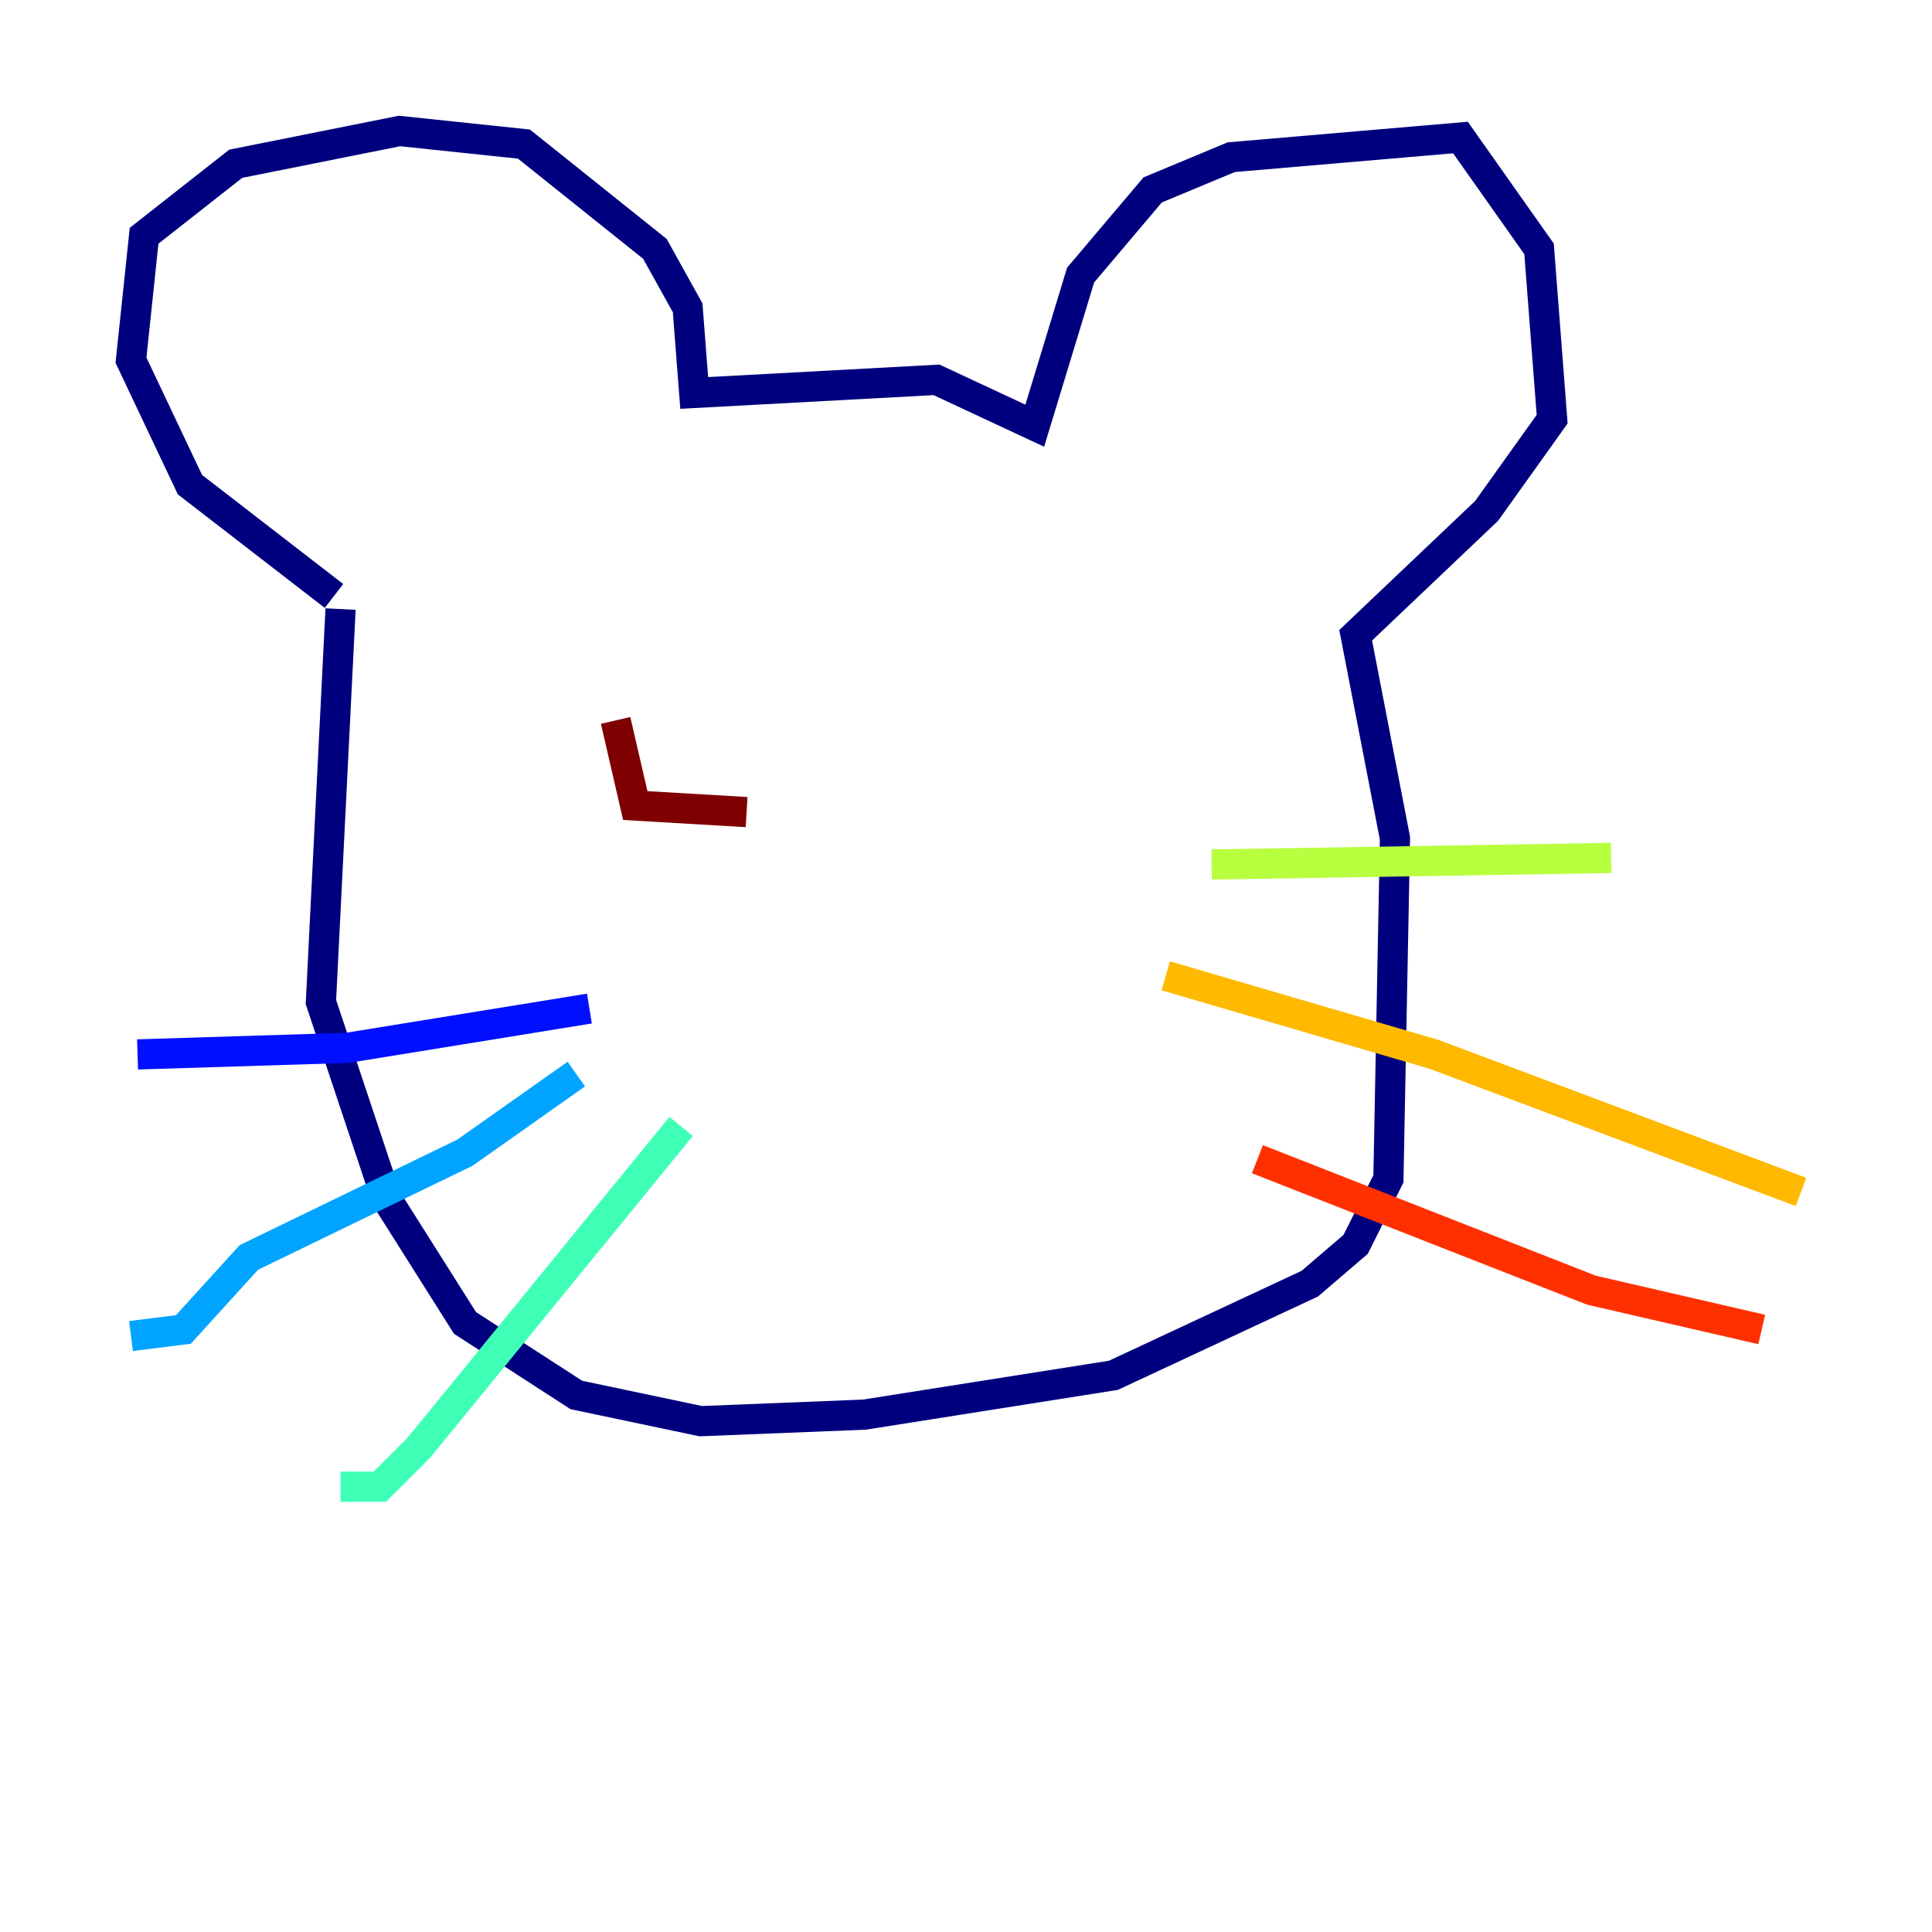 <?xml version="1.0" encoding="utf-8" ?>
<svg baseProfile="tiny" height="128" version="1.2" viewBox="0,0,128,128" width="128" xmlns="http://www.w3.org/2000/svg" xmlns:ev="http://www.w3.org/2001/xml-events" xmlns:xlink="http://www.w3.org/1999/xlink"><defs /><polyline fill="none" points="22.129,39.485 12.583,32.108 8.678,23.864 9.546,15.62 15.62,10.848 26.468,8.678 34.712,9.546 43.39,16.488 45.559,20.393 45.993,26.034 62.047,25.166 68.556,28.203 71.593,18.224 76.366,12.583 81.573,10.414 96.759,9.112 101.966,16.488 102.834,27.77 98.495,33.844 89.817,42.088 92.42,55.539 91.986,78.102 89.817,82.441 86.78,85.044 73.763,91.119 57.275,93.722 46.427,94.156 38.183,92.42 30.807,87.647 25.6,79.403 21.261,66.386 22.563,40.352" stroke="#00007f" stroke-width="2" /><polyline fill="none" points="39.051,66.82 22.997,69.424 9.112,69.858" stroke="#0010ff" stroke-width="2" /><polyline fill="none" points="38.183,71.159 30.807,76.366 16.488,83.308 12.149,88.081 8.678,88.515" stroke="#00a4ff" stroke-width="2" /><polyline fill="none" points="45.125,74.63 27.77,95.891 25.166,98.495 22.563,98.495" stroke="#3fffb7" stroke-width="2" /><polyline fill="none" points="80.271,57.275 106.739,56.841" stroke="#b7ff3f" stroke-width="2" /><polyline fill="none" points="77.234,64.651 95.024,69.858 119.322,78.969" stroke="#ffb900" stroke-width="2" /><polyline fill="none" points="83.308,76.8 105.437,85.478 116.719,88.081" stroke="#ff3000" stroke-width="2" /><polyline fill="none" points="40.786,47.729 42.088,53.37 49.464,53.803" stroke="#7f0000" stroke-width="2" /></svg>